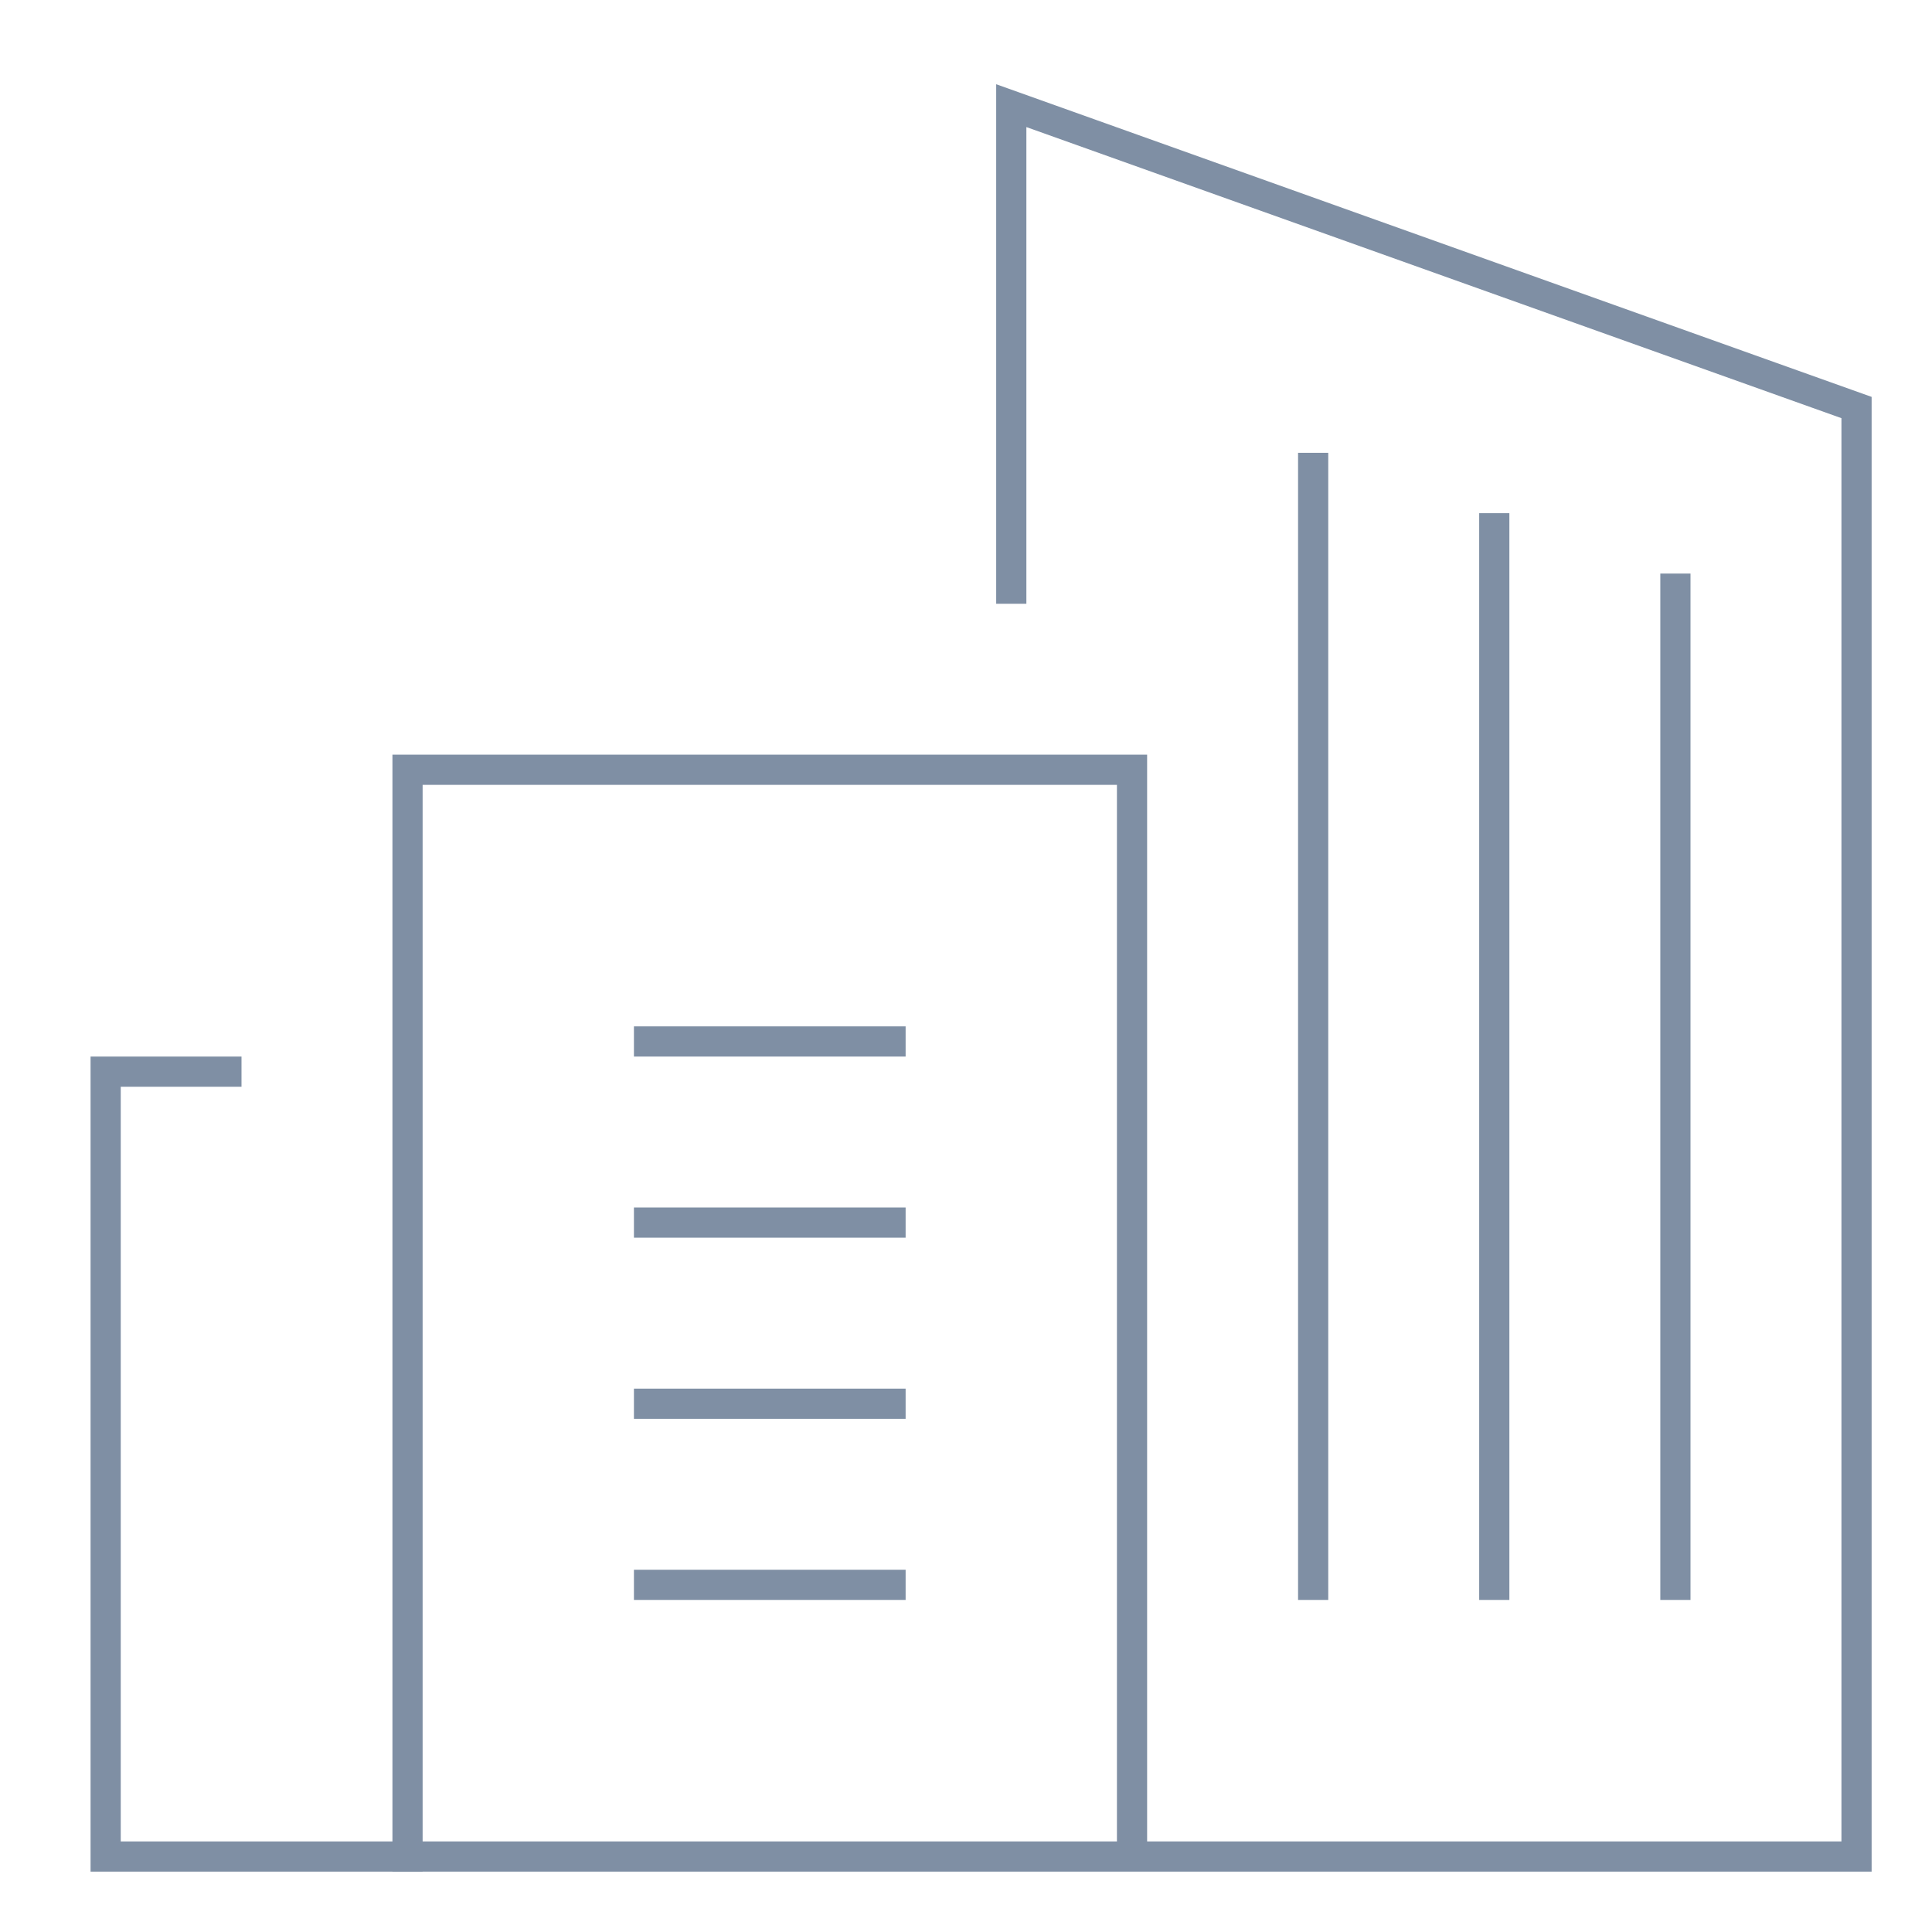 <svg xmlns="http://www.w3.org/2000/svg" viewBox="0 0 64 64"><title>new construction</title><g class="nc-icon-wrapper" stroke-linecap="square" stroke-linejoin="miter" stroke-width="1" transform="translate(0.5 0.5)" fill="#7f8fa4" stroke="#7f8fa4"><polyline points="13 61 3 61 3 35 7 35" fill="none" stroke="#7f8fa4" stroke-miterlimit="10"/><line x1="21" y1="46" x2="29" y2="46" fill="none" stroke-miterlimit="10" data-color="color-2"/><line x1="21" y1="40" x2="29" y2="40" fill="none" stroke-miterlimit="10" data-color="color-2"/><line x1="21" y1="52" x2="29" y2="52" fill="none" stroke-miterlimit="10" data-color="color-2"/><line x1="21" y1="34" x2="29" y2="34" fill="none" stroke-miterlimit="10" data-color="color-2"/><polyline points="33 19 33 3 61 13 61 61 13 61 13 25 37 25 37 60.333" fill="none" stroke="#7f8fa4" stroke-miterlimit="10"/><line x1="43" y1="52" x2="43" y2="15" fill="none" stroke-miterlimit="10" data-color="color-2"/><line x1="49" y1="52" x2="49" y2="17" fill="none" stroke-miterlimit="10" data-color="color-2"/><line x1="55" y1="52" x2="55" y2="19" fill="none" stroke-miterlimit="10" data-color="color-2"/></g></svg>